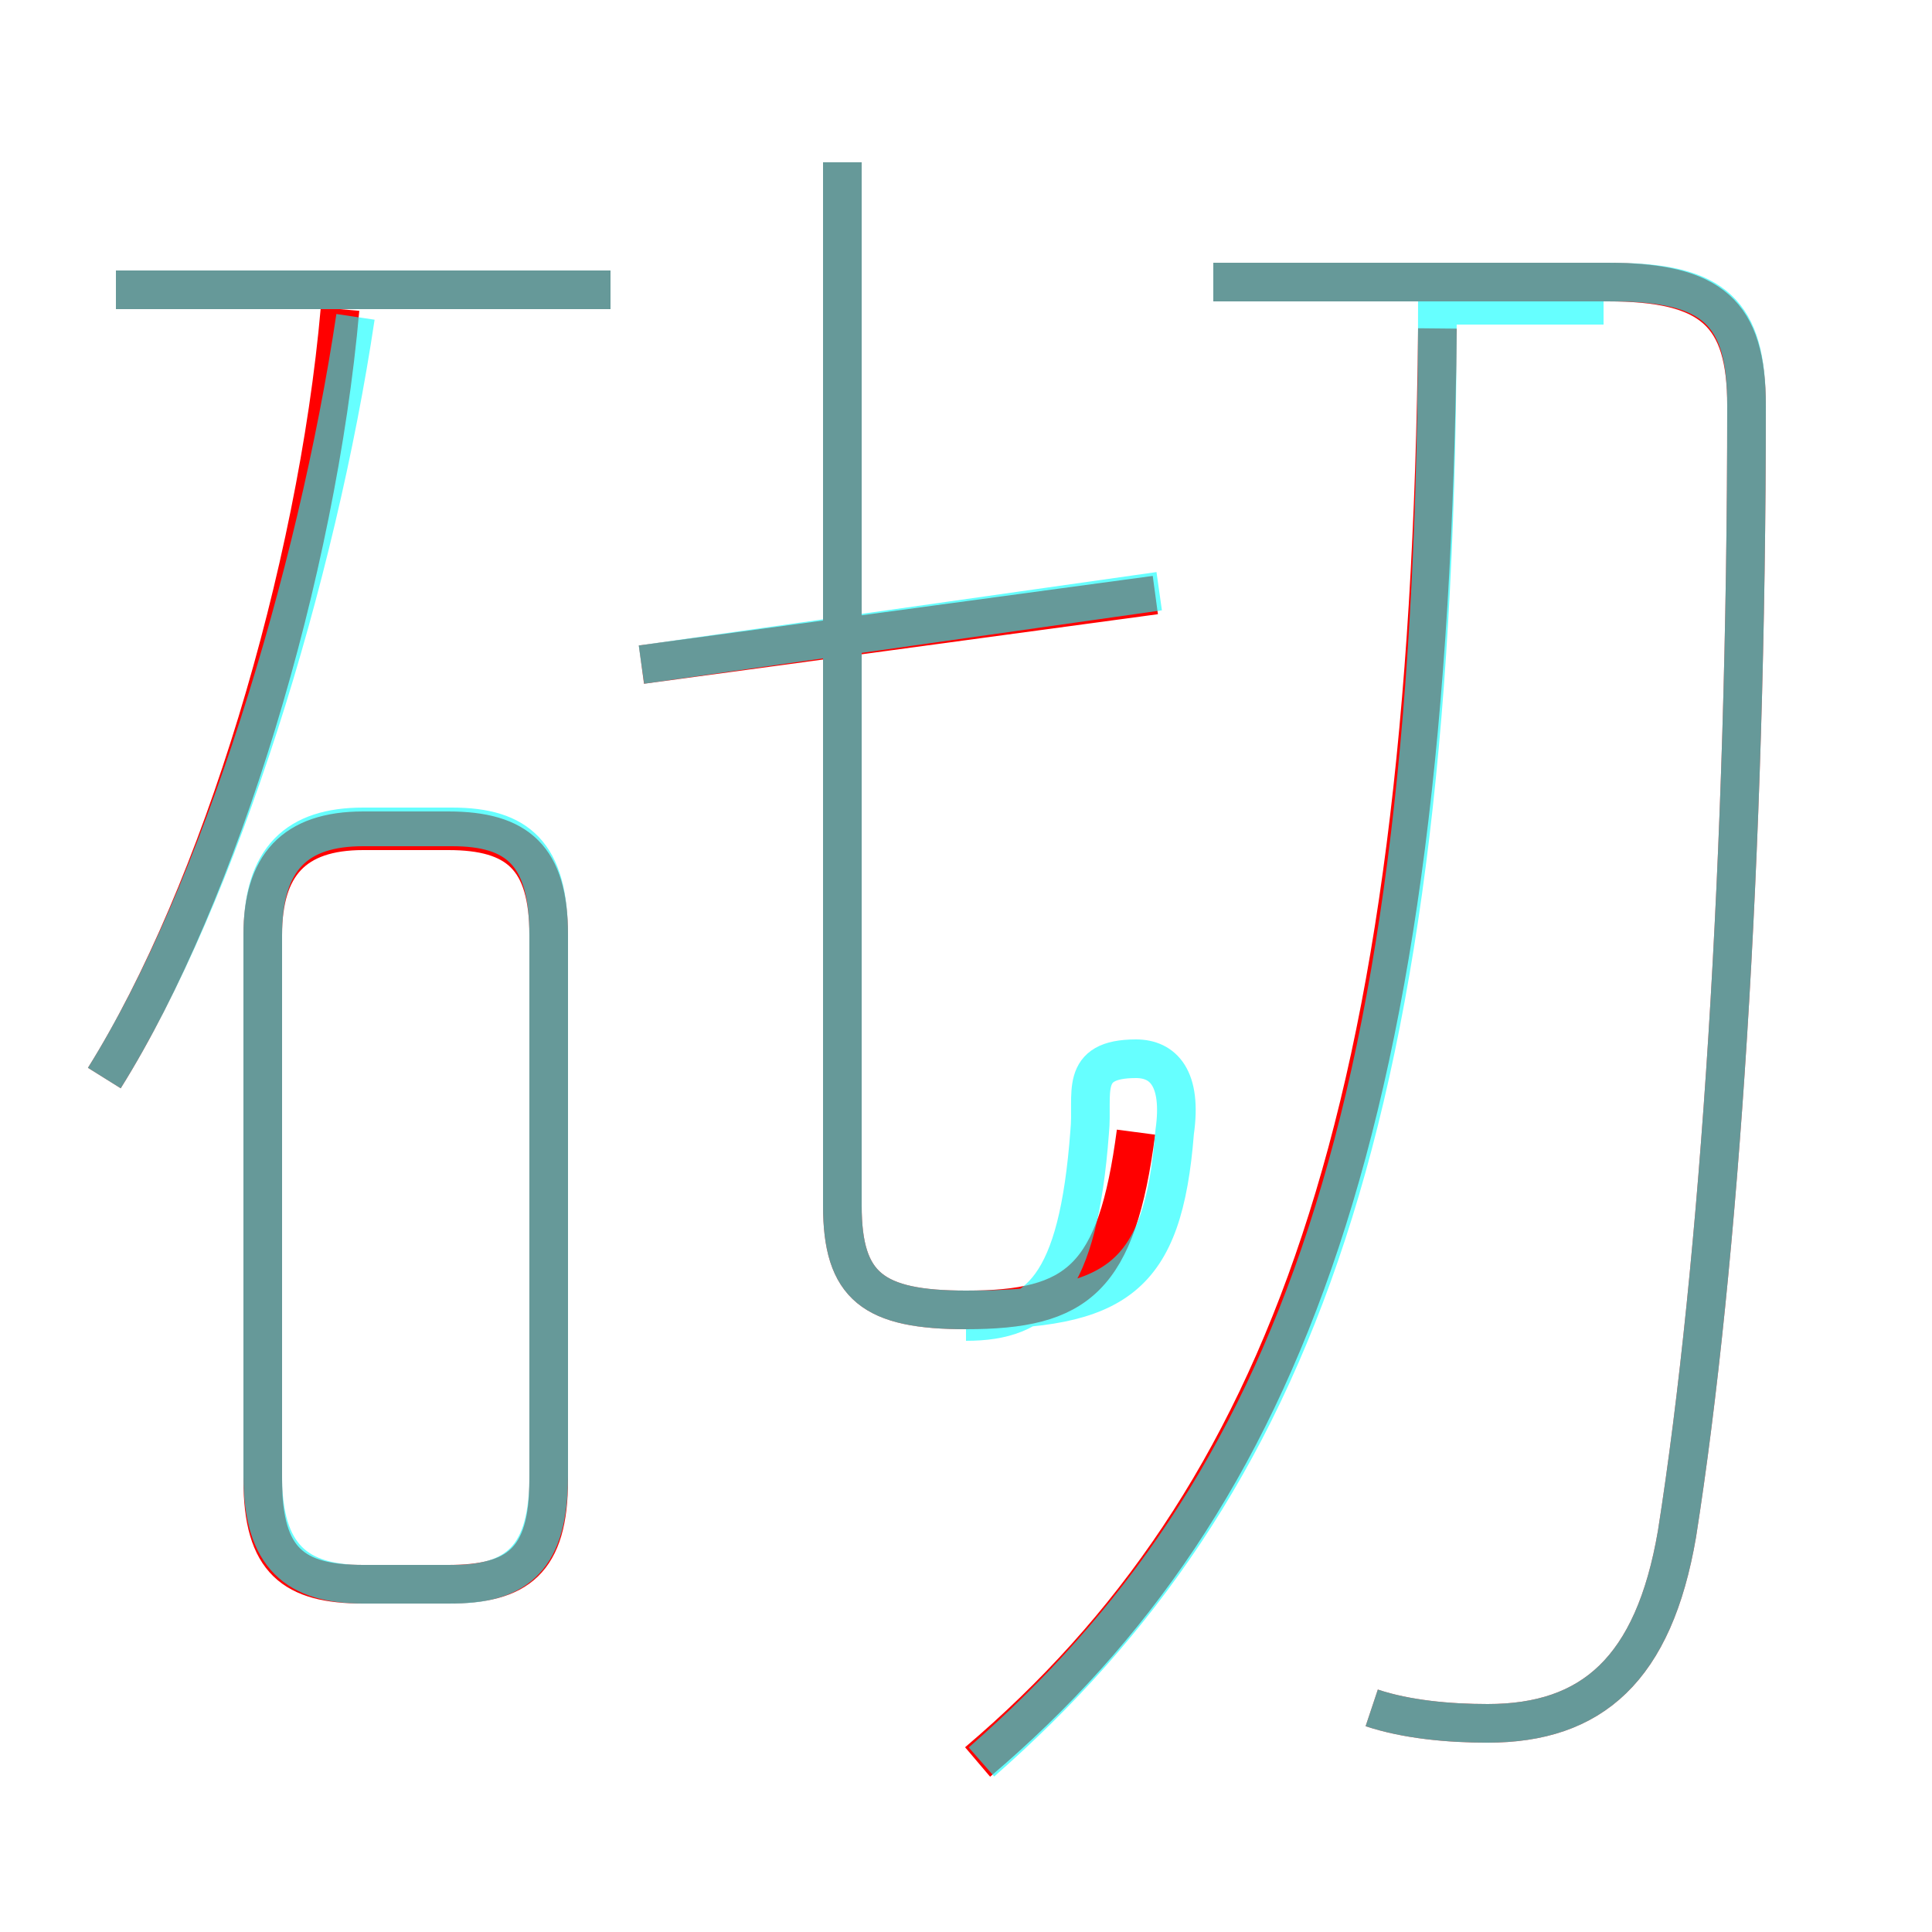 <?xml version='1.0' encoding='utf8'?>
<svg viewBox="0.0 -6.0 50.0 50.0" version="1.1" xmlns="http://www.w3.org/2000/svg">
<rect x="0.0" y="-6.0" width="50.0" height="50.0" fill="#333333" stroke="none"/>
<rect x="-1000" y="-1000" width="2000" height="2000" stroke="white" fill="white"/>
<g style="fill:none;stroke:rgba(255, 0, 0, 1);  stroke-width:1"><path d="M 35.5 0.2 C 36.4 0.5 37.5 0.6 38.5 0.6 C 41.2 0.6 42.8 -0.8 43.4 -4.3 C 44.5 -11.3 45.2 -21.9 45.2 -33.5 C 45.2 -35.9 44.3 -36.7 41.6 -36.7 L 31.4 -36.7 M 9.4 -3.0 L 11.6 -3.0 C 13.4 -3.0 14.2 -3.6 14.2 -5.7 L 14.2 -19.8 C 14.2 -21.8 13.4 -22.5 11.6 -22.5 L 9.4 -22.5 C 7.6 -22.5 6.8 -21.6 6.8 -19.8 L 6.8 -5.7 C 6.8 -3.6 7.6 -3.0 9.4 -3.0 Z M 2.7 -16.1 C 5.7 -20.9 8.2 -29.2 8.8 -36.0 M 15.8 -36.5 L 3.0 -36.5 M 25.3 1.6 C 33.3 -5.2 37.0 -15.2 37.2 -35.5 M 29.4 -14.7 C 28.9 -10.9 27.9 -10.1 25.0 -10.1 C 22.6 -10.1 21.8 -10.7 21.8 -12.8 L 21.8 -39.8 M 16.6 -26.8 L 29.9 -28.6" transform="translate(0.0 38.0)" />
</g>
<g style="fill:none;stroke:rgba(0, 255, 255, 0.6);  stroke-width:1">
<path d="M 35.5 0.2 C 36.4 0.5 37.5 0.6 38.5 0.6 C 41.2 0.6 42.8 -0.8 43.4 -4.3 C 44.5 -11.3 45.2 -21.9 45.2 -33.5 C 45.2 -35.9 44.4 -36.7 41.7 -36.7 L 31.4 -36.7 M 9.4 -3.0 L 11.7 -3.0 C 13.4 -3.0 14.2 -3.7 14.2 -5.8 L 14.2 -19.8 C 14.2 -21.9 13.4 -22.6 11.7 -22.6 L 9.4 -22.6 C 7.7 -22.6 6.8 -21.8 6.8 -19.8 L 6.8 -5.8 C 6.8 -3.7 7.7 -3.0 9.4 -3.0 Z M 2.7 -16.1 C 5.7 -20.9  8.2 -29.1  9.2 -35.8 M 25.0 -9.8 C 26.9 -9.8 27.9 -10.7 28.2 -14.7 C 28.3 -15.7 27.9 -16.6 29.4 -16.6 C 30.1 -16.6 30.6 -16.1 30.4 -14.7 C 30.1 -10.9 28.9 -10.1 25.0 -10.1 C 22.6 -10.1 21.8 -10.7 21.8 -12.8 L 21.8 -39.8 M 15.8 -36.5 L 3.0 -36.5 M 25.4 1.6 C 33.5 -5.5 37.2 -15.2 37.2 -36.1 L 41.5 -36.1 M 16.6 -26.8 L 30.0 -28.7" transform="translate(0.0 38.0)" />
</g>
</svg>